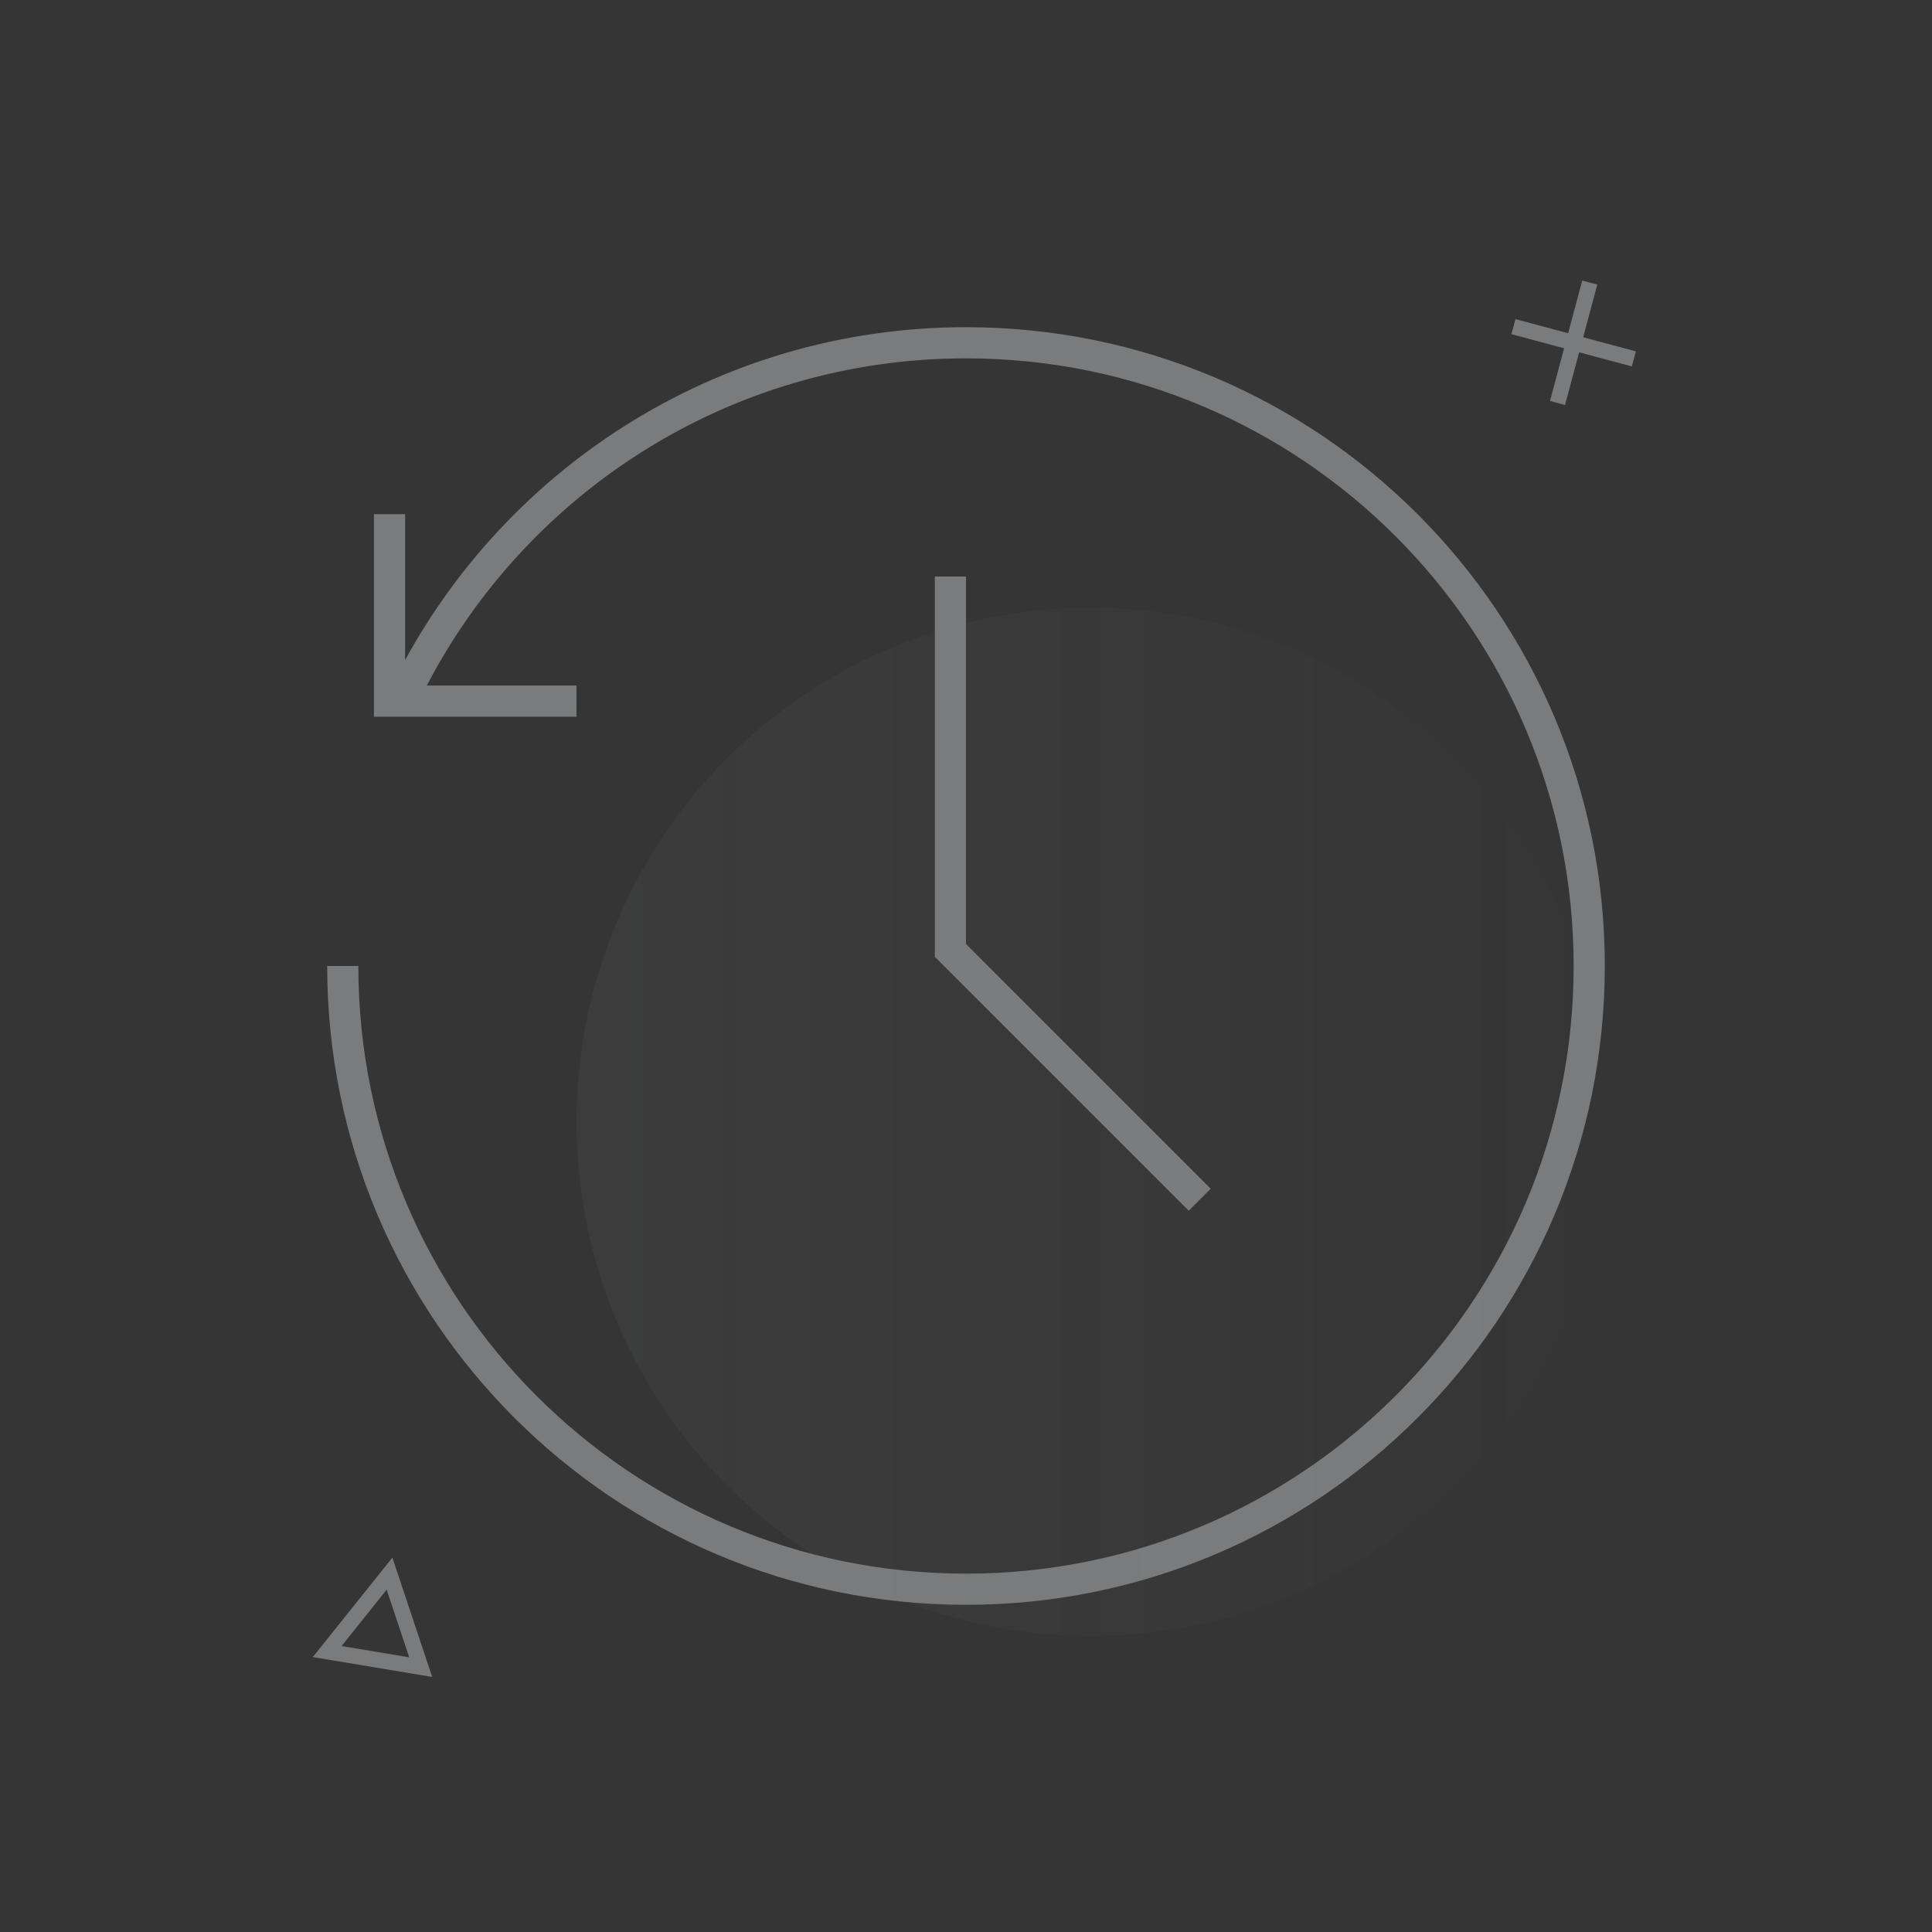 <?xml version="1.0" encoding="UTF-8"?>
<svg width="124px" height="124px" viewBox="0 0 124 124" version="1.1" xmlns="http://www.w3.org/2000/svg" xmlns:xlink="http://www.w3.org/1999/xlink">
    <rect x="0" y="0" width="124" height="124" fill="#333333" stroke="none"/>
    <title>编组</title>
    <defs>
        <linearGradient x1="100%" y1="50%" x2="0%" y2="50%" id="linearGradient-1">
            <stop stop-color="#7A7B7C" stop-opacity="0" offset="0%"></stop>
            <stop stop-color="#7A7B7C" offset="100%"></stop>
        </linearGradient>
    </defs>
    <g id="Flat" stroke="none" stroke-width="1" fill="none" fill-rule="evenodd">
        <g id="首页-空数据" transform="translate(-672, -312)">
            <g id="编组" transform="translate(672, 312)">
                <rect id="矩形" fill="#FFFFFF" opacity="0.01" x="0" y="0" width="124" height="124"></rect>
                <polygon id="路径-101" stroke="#7A7B7C" points="25 101 21 106 27 107"></polygon>
                <line x1="97.136" y1="20.965" x2="104.864" y2="23.035" id="路径-100" stroke="#7A7B7C"></line>
                <line x1="102.035" y1="18.136" x2="99.965" y2="25.864" id="路径-100" stroke="#7A7B7C"></line>
                <path d="M22,62 C22,84.091 39.909,102 62,102 C84.091,102 102,84.091 102,62 C102,39.909 84.091,22 62,22 C46.295,22 32.704,31.051 26.159,44.221" id="路径" stroke="#7A7B7C" stroke-width="2"></path>
                <circle id="椭圆形" fill="url(#linearGradient-1)" opacity="0.1" cx="70" cy="72" r="33"></circle>
                <polyline id="路径-96" stroke="#7A7B7C" stroke-width="2" points="25 33 25 45 37 45"></polyline>
                <polyline id="路径-97" stroke="#7A7B7C" stroke-width="2" points="61 37 61 61 77 77"></polyline>
            </g>
        </g>
    </g>
</svg>